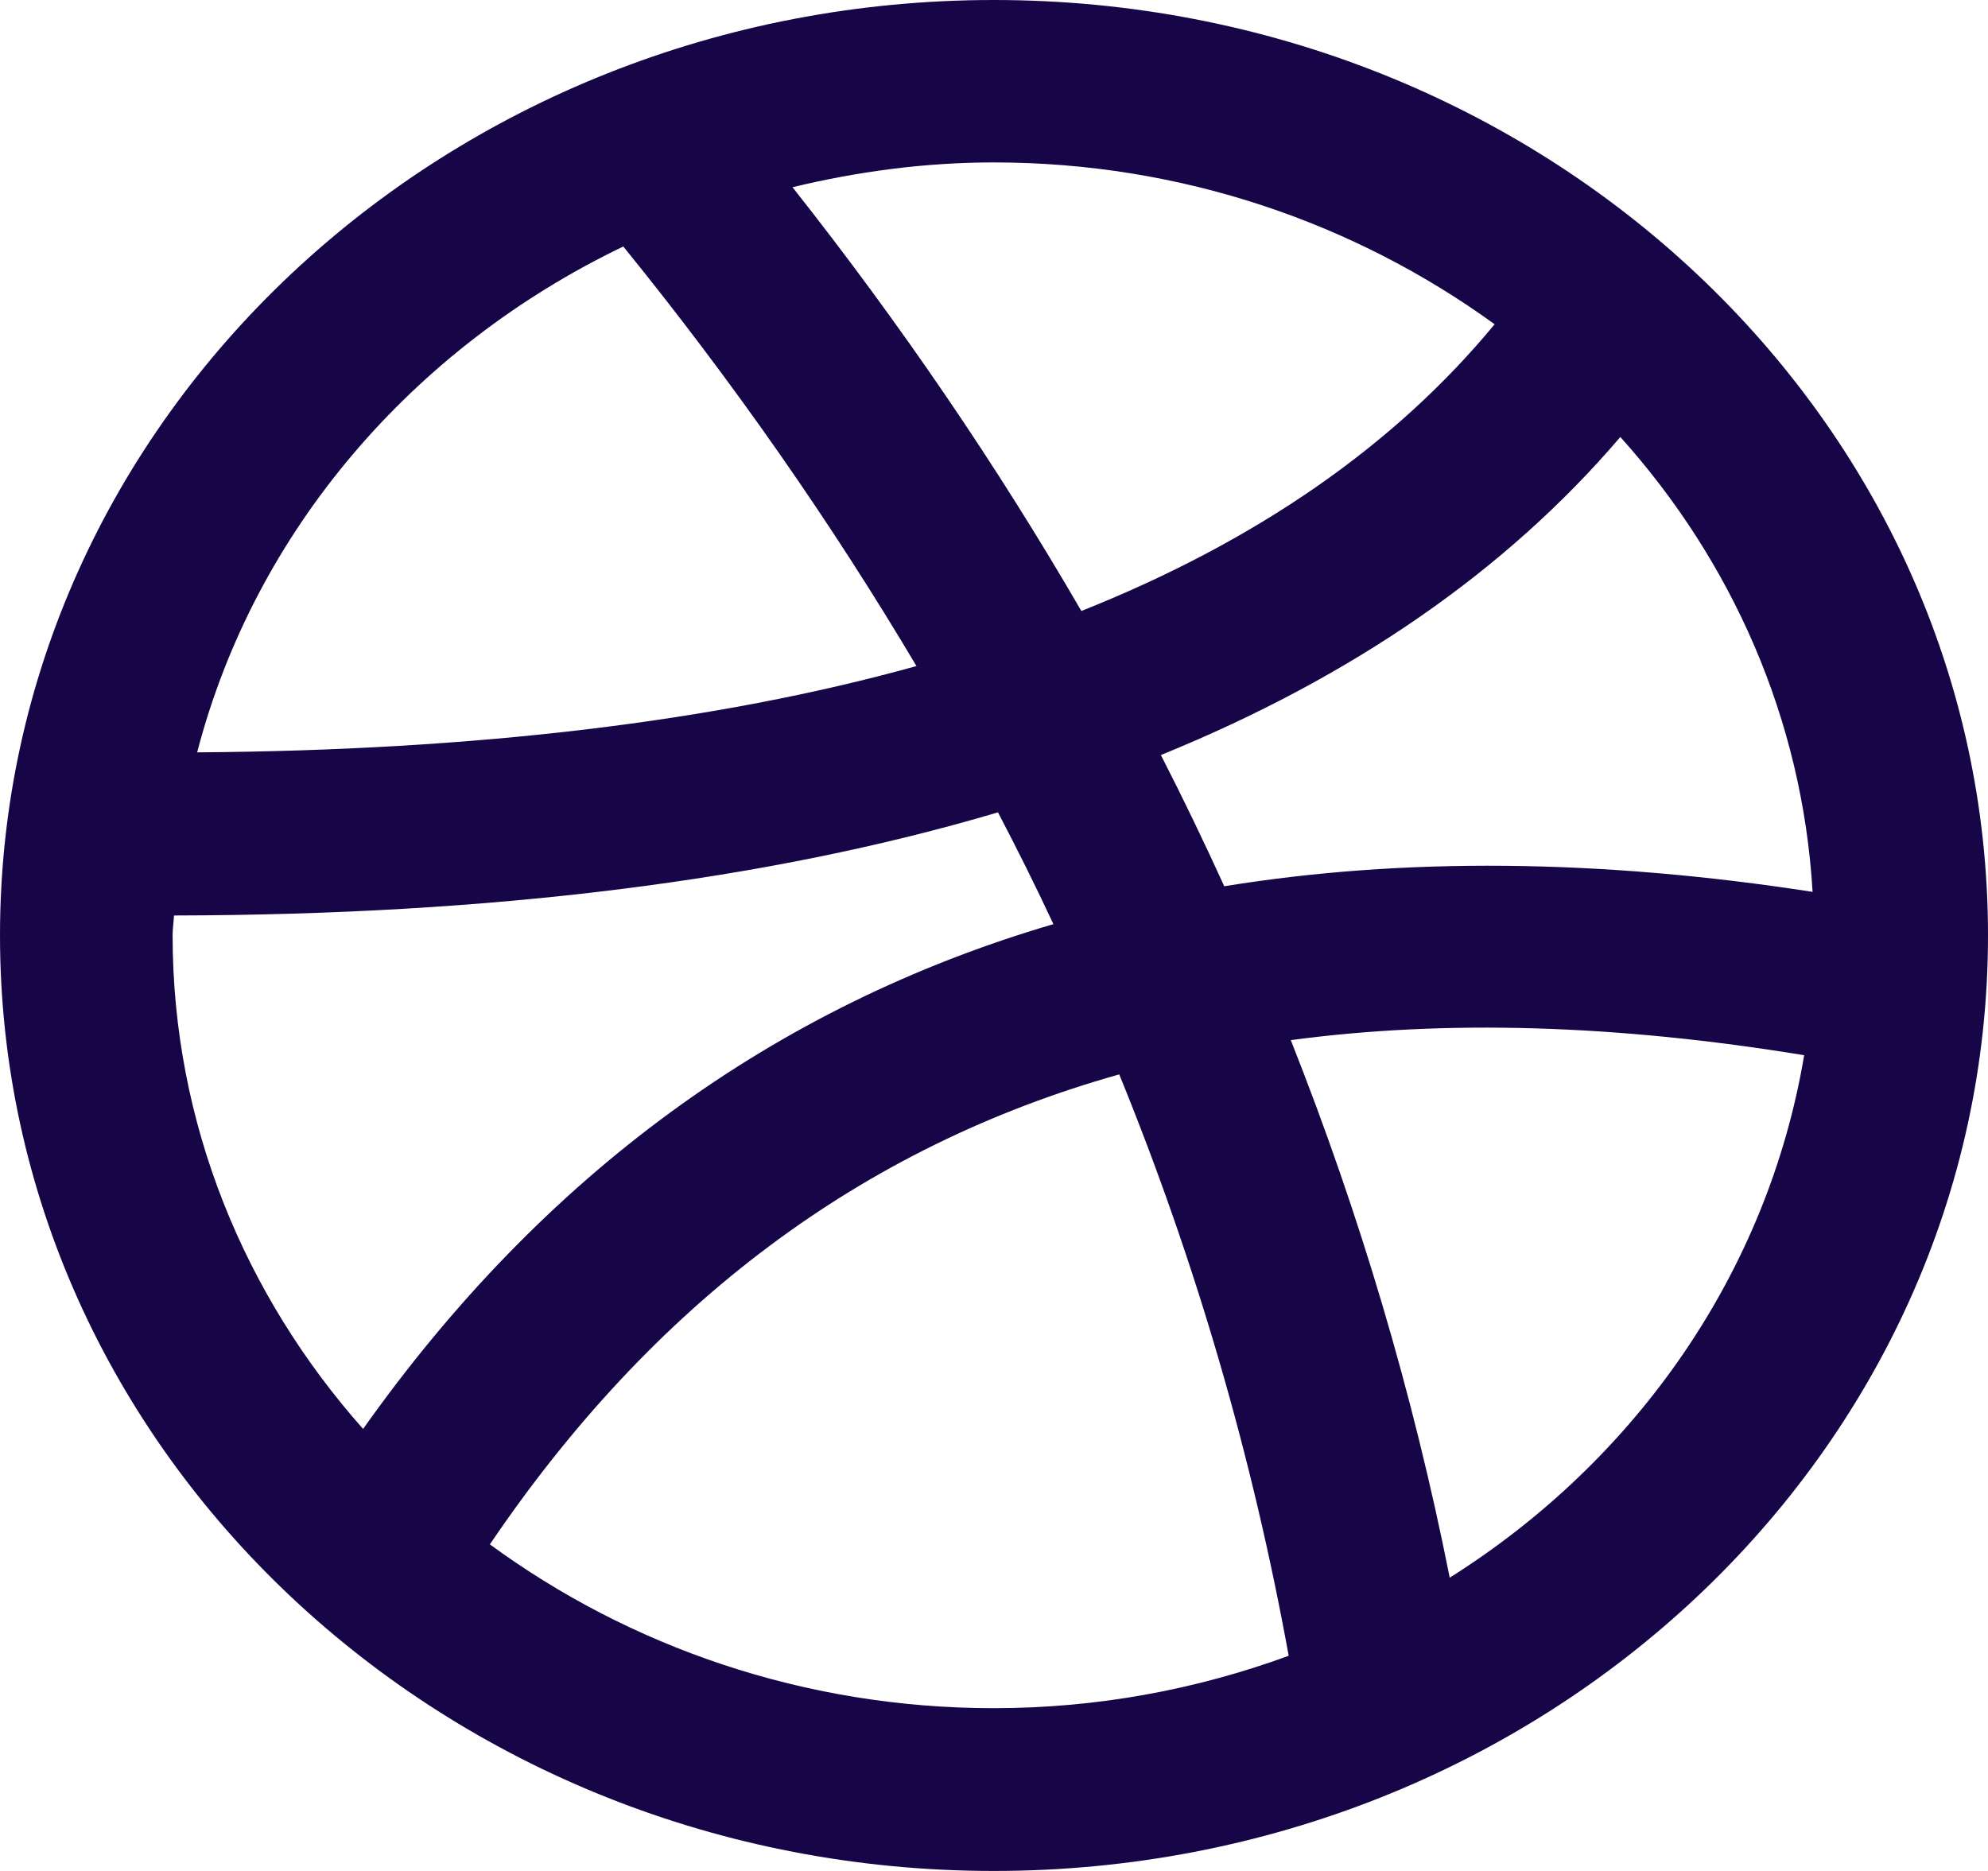 <svg width="17" height="16" viewBox="0 0 17 16" fill="none" xmlns="http://www.w3.org/2000/svg">
<path d="M8.498 0C3.806 0 0 3.582 0 7.999C0 12.418 3.806 16 8.498 16C13.194 16 17 12.418 17 7.999C17 3.582 13.194 0 8.498 0ZM8.498 1.389C10.11 1.389 11.592 1.911 12.781 2.773C11.927 3.808 10.747 4.628 9.247 5.225C8.528 3.985 7.705 2.776 6.777 1.601C7.328 1.468 7.906 1.389 8.498 1.389ZM5.33 2.108C6.274 3.272 7.109 4.47 7.837 5.696C6.115 6.175 4.061 6.417 1.686 6.434C2.177 4.543 3.528 2.973 5.33 2.108ZM1.476 7.999C1.476 7.942 1.485 7.886 1.488 7.829C4.213 7.824 6.564 7.531 8.534 6.947C8.699 7.263 8.858 7.581 9.008 7.903C6.615 8.605 4.642 10.05 3.105 12.22C2.09 11.076 1.476 9.605 1.476 7.999ZM8.498 14.608C6.875 14.608 5.381 14.081 4.189 13.207C5.585 11.147 7.367 9.808 9.571 9.188C10.229 10.8 10.711 12.46 11.02 14.16C10.235 14.447 9.388 14.608 8.498 14.608ZM12.397 13.492C12.086 11.925 11.631 10.391 11.038 8.895C12.364 8.717 13.829 8.762 15.428 9.024C15.116 10.882 13.991 12.488 12.397 13.492ZM10.469 7.579C10.298 7.204 10.118 6.829 9.927 6.457C11.562 5.792 12.877 4.884 13.856 3.737C14.811 4.8 15.413 6.15 15.5 7.627C13.676 7.345 11.999 7.331 10.469 7.579Z" fill="#160647"/>
</svg>
